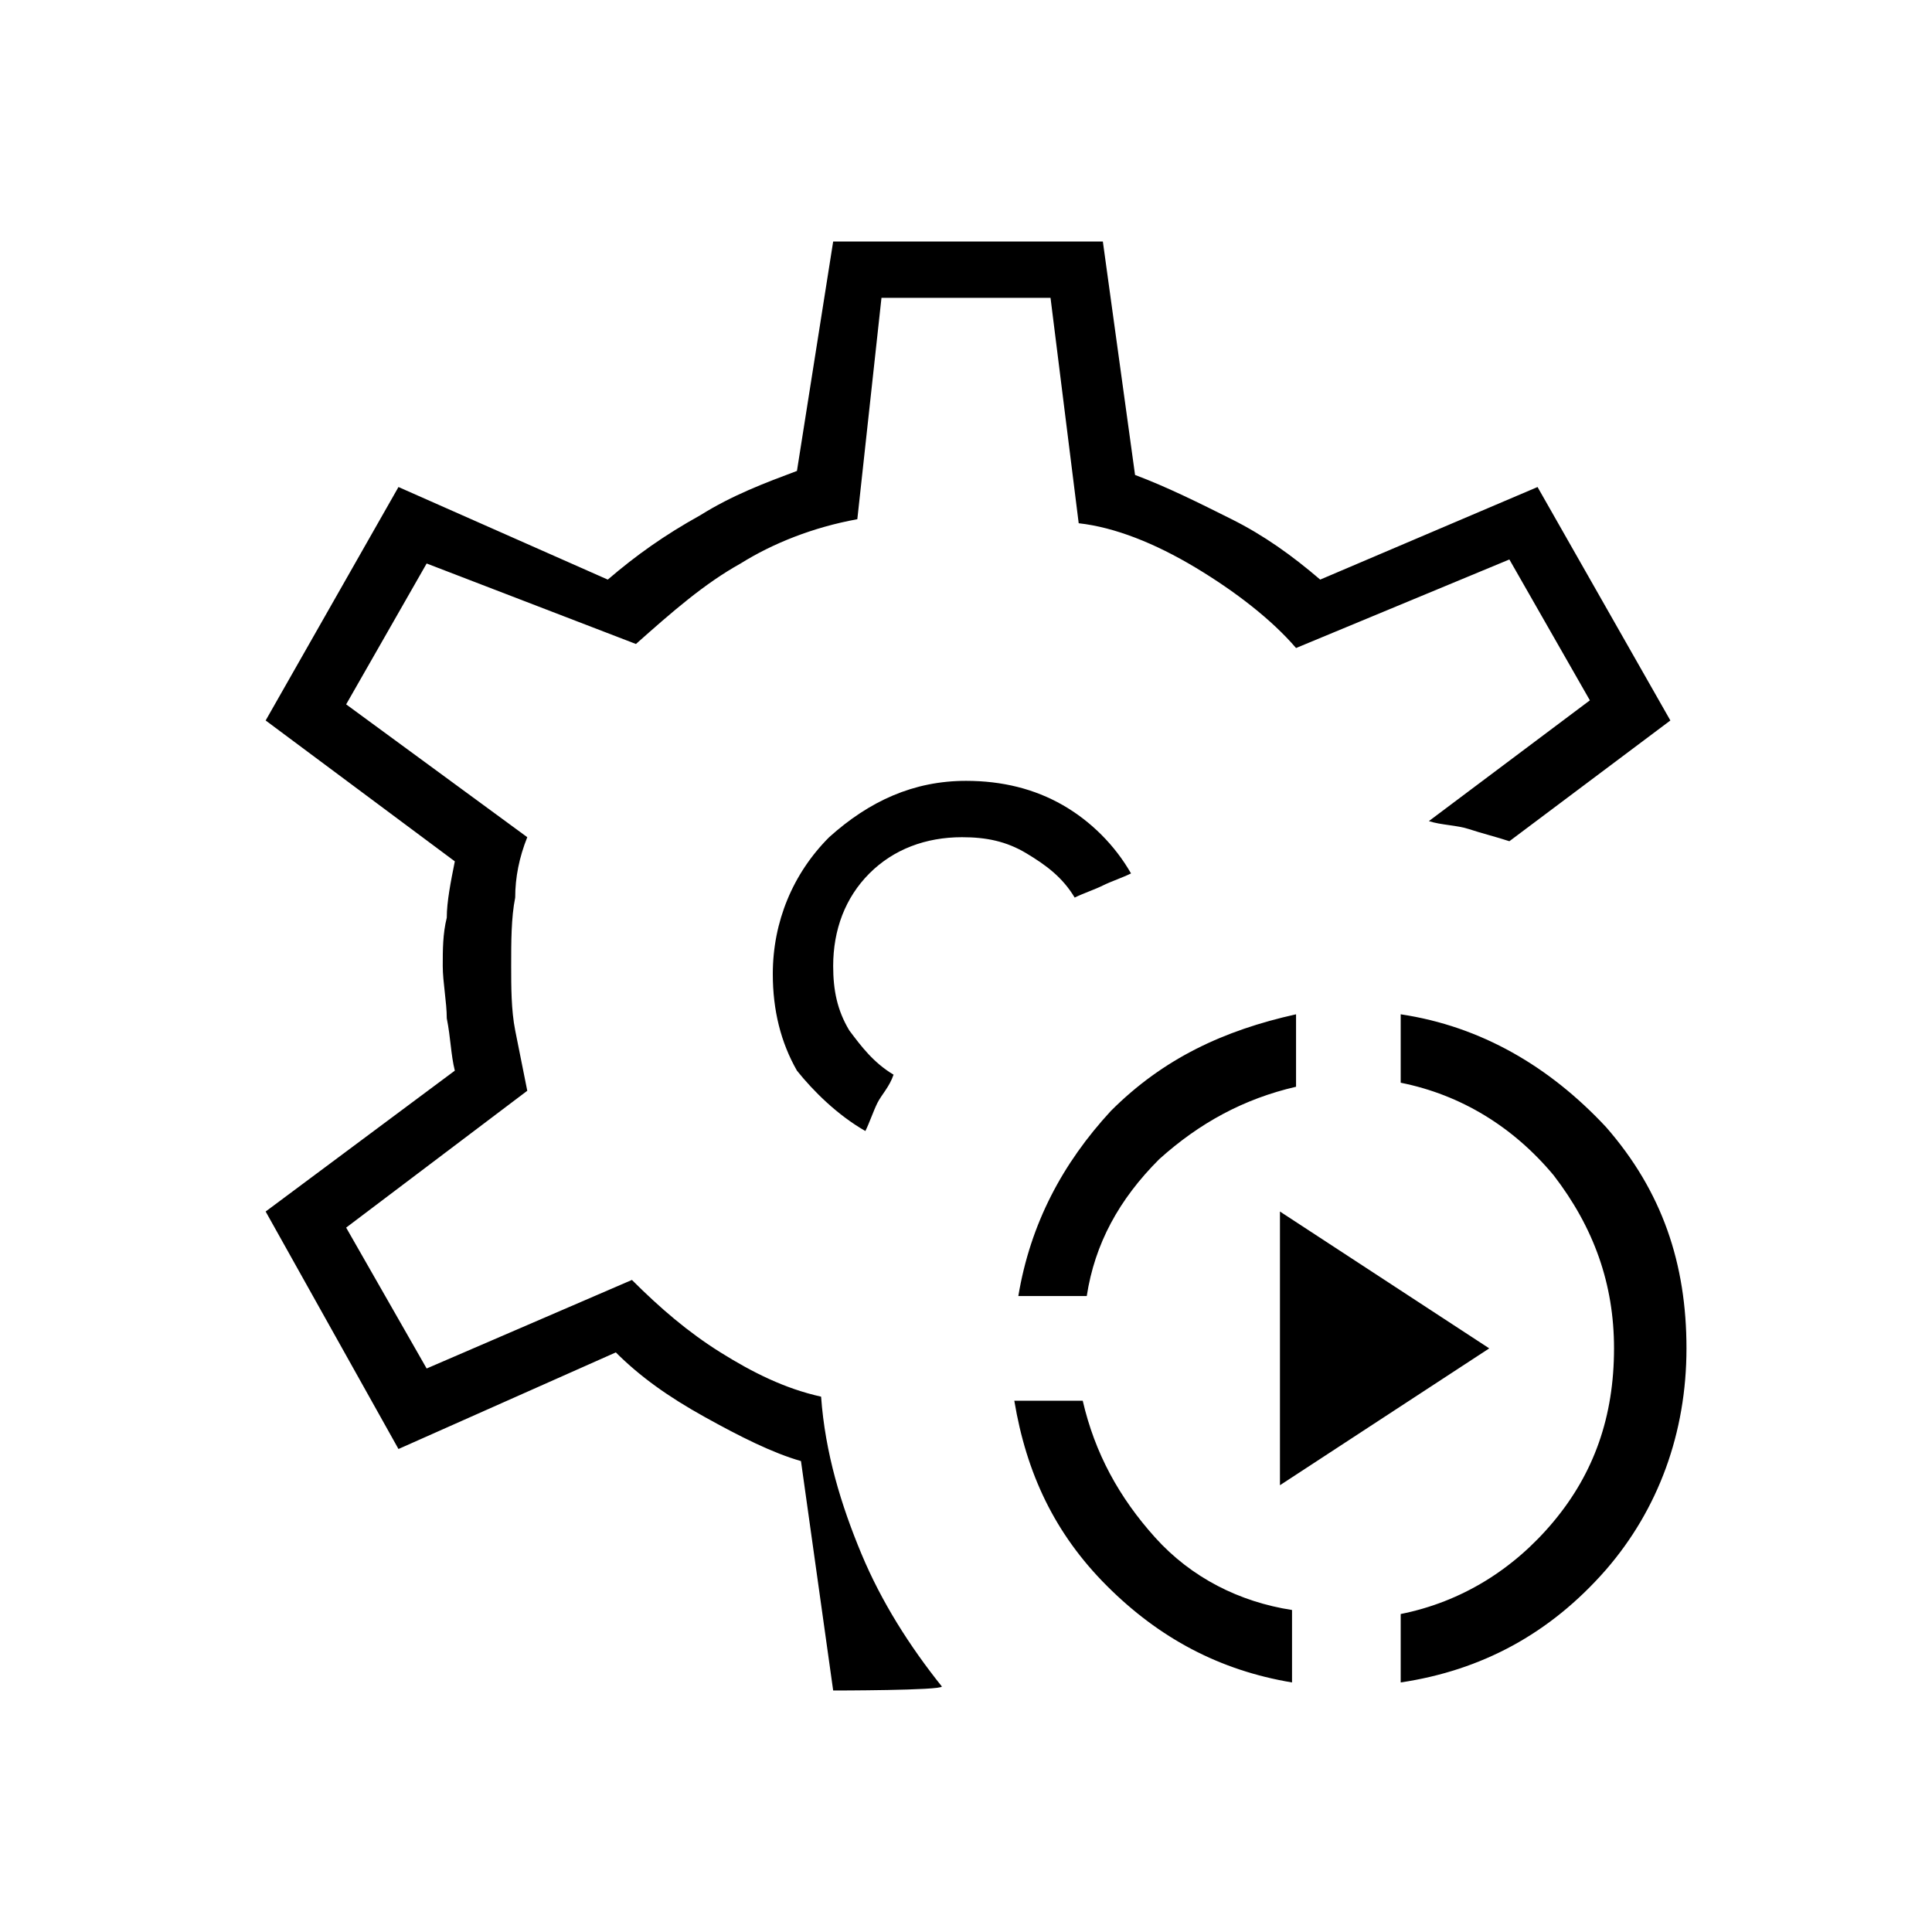 <?xml version="1.0" encoding="utf-8"?>
<!-- Generator: Adobe Illustrator 26.3.1, SVG Export Plug-In . SVG Version: 6.00 Build 0)  -->
<svg version="1.1" id="Слой_1" xmlns="http://www.w3.org/2000/svg" xmlns:xlink="http://www.w3.org/1999/xlink" x="0px" y="0px"
	 viewBox="0 0 48 48" style="enable-background:new 0 0 48 48;" xml:space="preserve">
<path d="M32.1,41.8c-1.8-0.3-3.3-1.1-4.6-2.4c-1.3-1.3-2-2.8-2.3-4.6h1.7c0.3,1.3,0.9,2.4,1.8,3.4s2.1,1.6,3.4,1.8
	C32.1,40.1,32.1,41.8,32.1,41.8z M34.8,41.8v-1.7c1.5-0.3,2.8-1.1,3.8-2.3s1.5-2.6,1.5-4.3c0-1.6-0.5-3-1.5-4.3
	c-1-1.2-2.3-2-3.8-2.3v-1.7c2,0.3,3.7,1.3,5.1,2.8c1.4,1.6,2,3.4,2,5.5s-0.7,4-2,5.5C38.5,40.6,36.8,41.5,34.8,41.8z M25.3,32.2
	c0.3-1.8,1.1-3.3,2.3-4.6c1.3-1.3,2.8-2,4.6-2.4V27c-1.3,0.3-2.4,0.9-3.4,1.8c-1,1-1.6,2.1-1.8,3.4C26.9,32.2,25.3,32.2,25.3,32.2z
	 M31.8,36.9v-6.8l5.2,3.4C37,33.5,31.8,36.9,31.8,36.9z M20.7,42l-0.8-5.7c-0.7-0.2-1.5-0.6-2.4-1.1s-1.6-1-2.2-1.6L9.9,36l-3.3-5.9
	l4.7-3.5c-0.1-0.4-0.1-0.8-0.2-1.3c0-0.4-0.1-0.9-0.1-1.3s0-0.8,0.1-1.2c0-0.4,0.1-0.9,0.2-1.4l-4.7-3.5l3.3-5.8l5.2,2.3
	c0.7-0.6,1.4-1.1,2.3-1.6c0.8-0.5,1.6-0.8,2.4-1.1L20.7,6h6.7l0.8,5.8c0.8,0.3,1.6,0.7,2.4,1.1c0.8,0.4,1.5,0.9,2.2,1.5l5.4-2.3
	l3.3,5.8l-4,3c-0.3-0.1-0.7-0.2-1-0.3c-0.3-0.1-0.7-0.1-1-0.2l4-3l-2-3.5l-5.3,2.2c-0.6-0.7-1.5-1.4-2.5-2s-2-1-2.9-1.1l-0.7-5.6
	h-4.2l-0.6,5.5c-1.1,0.2-2.1,0.6-2.9,1.1c-0.9,0.5-1.7,1.2-2.6,2l-5.2-2l-2,3.5l4.5,3.3c-0.2,0.5-0.3,1-0.3,1.5
	c-0.1,0.5-0.1,1.1-0.1,1.7c0,0.5,0,1.1,0.1,1.6s0.2,1,0.3,1.5l-4.5,3.4l2,3.5l5.1-2.2c0.7,0.7,1.4,1.3,2.2,1.8
	c0.8,0.5,1.6,0.9,2.5,1.1c0.1,1.4,0.5,2.7,1,3.9s1.2,2.3,2,3.3C23.4,42,20.7,42,20.7,42z M21.5,28.1c0.1-0.2,0.2-0.5,0.3-0.7
	c0.1-0.2,0.3-0.4,0.4-0.7c-0.5-0.3-0.8-0.7-1.1-1.1c-0.3-0.5-0.4-1-0.4-1.6c0-0.9,0.3-1.7,0.9-2.3c0.6-0.6,1.4-0.9,2.3-0.9
	c0.6,0,1.1,0.1,1.6,0.4s0.9,0.6,1.2,1.1c0.2-0.1,0.5-0.2,0.7-0.3c0.2-0.1,0.5-0.2,0.7-0.3c-0.4-0.7-1-1.3-1.7-1.7
	c-0.7-0.4-1.5-0.6-2.4-0.6c-1.3,0-2.4,0.5-3.4,1.4c-0.9,0.9-1.4,2.1-1.4,3.4c0,0.9,0.2,1.7,0.6,2.4C20.2,27.1,20.8,27.7,21.5,28.1z"
	/>
</svg>
